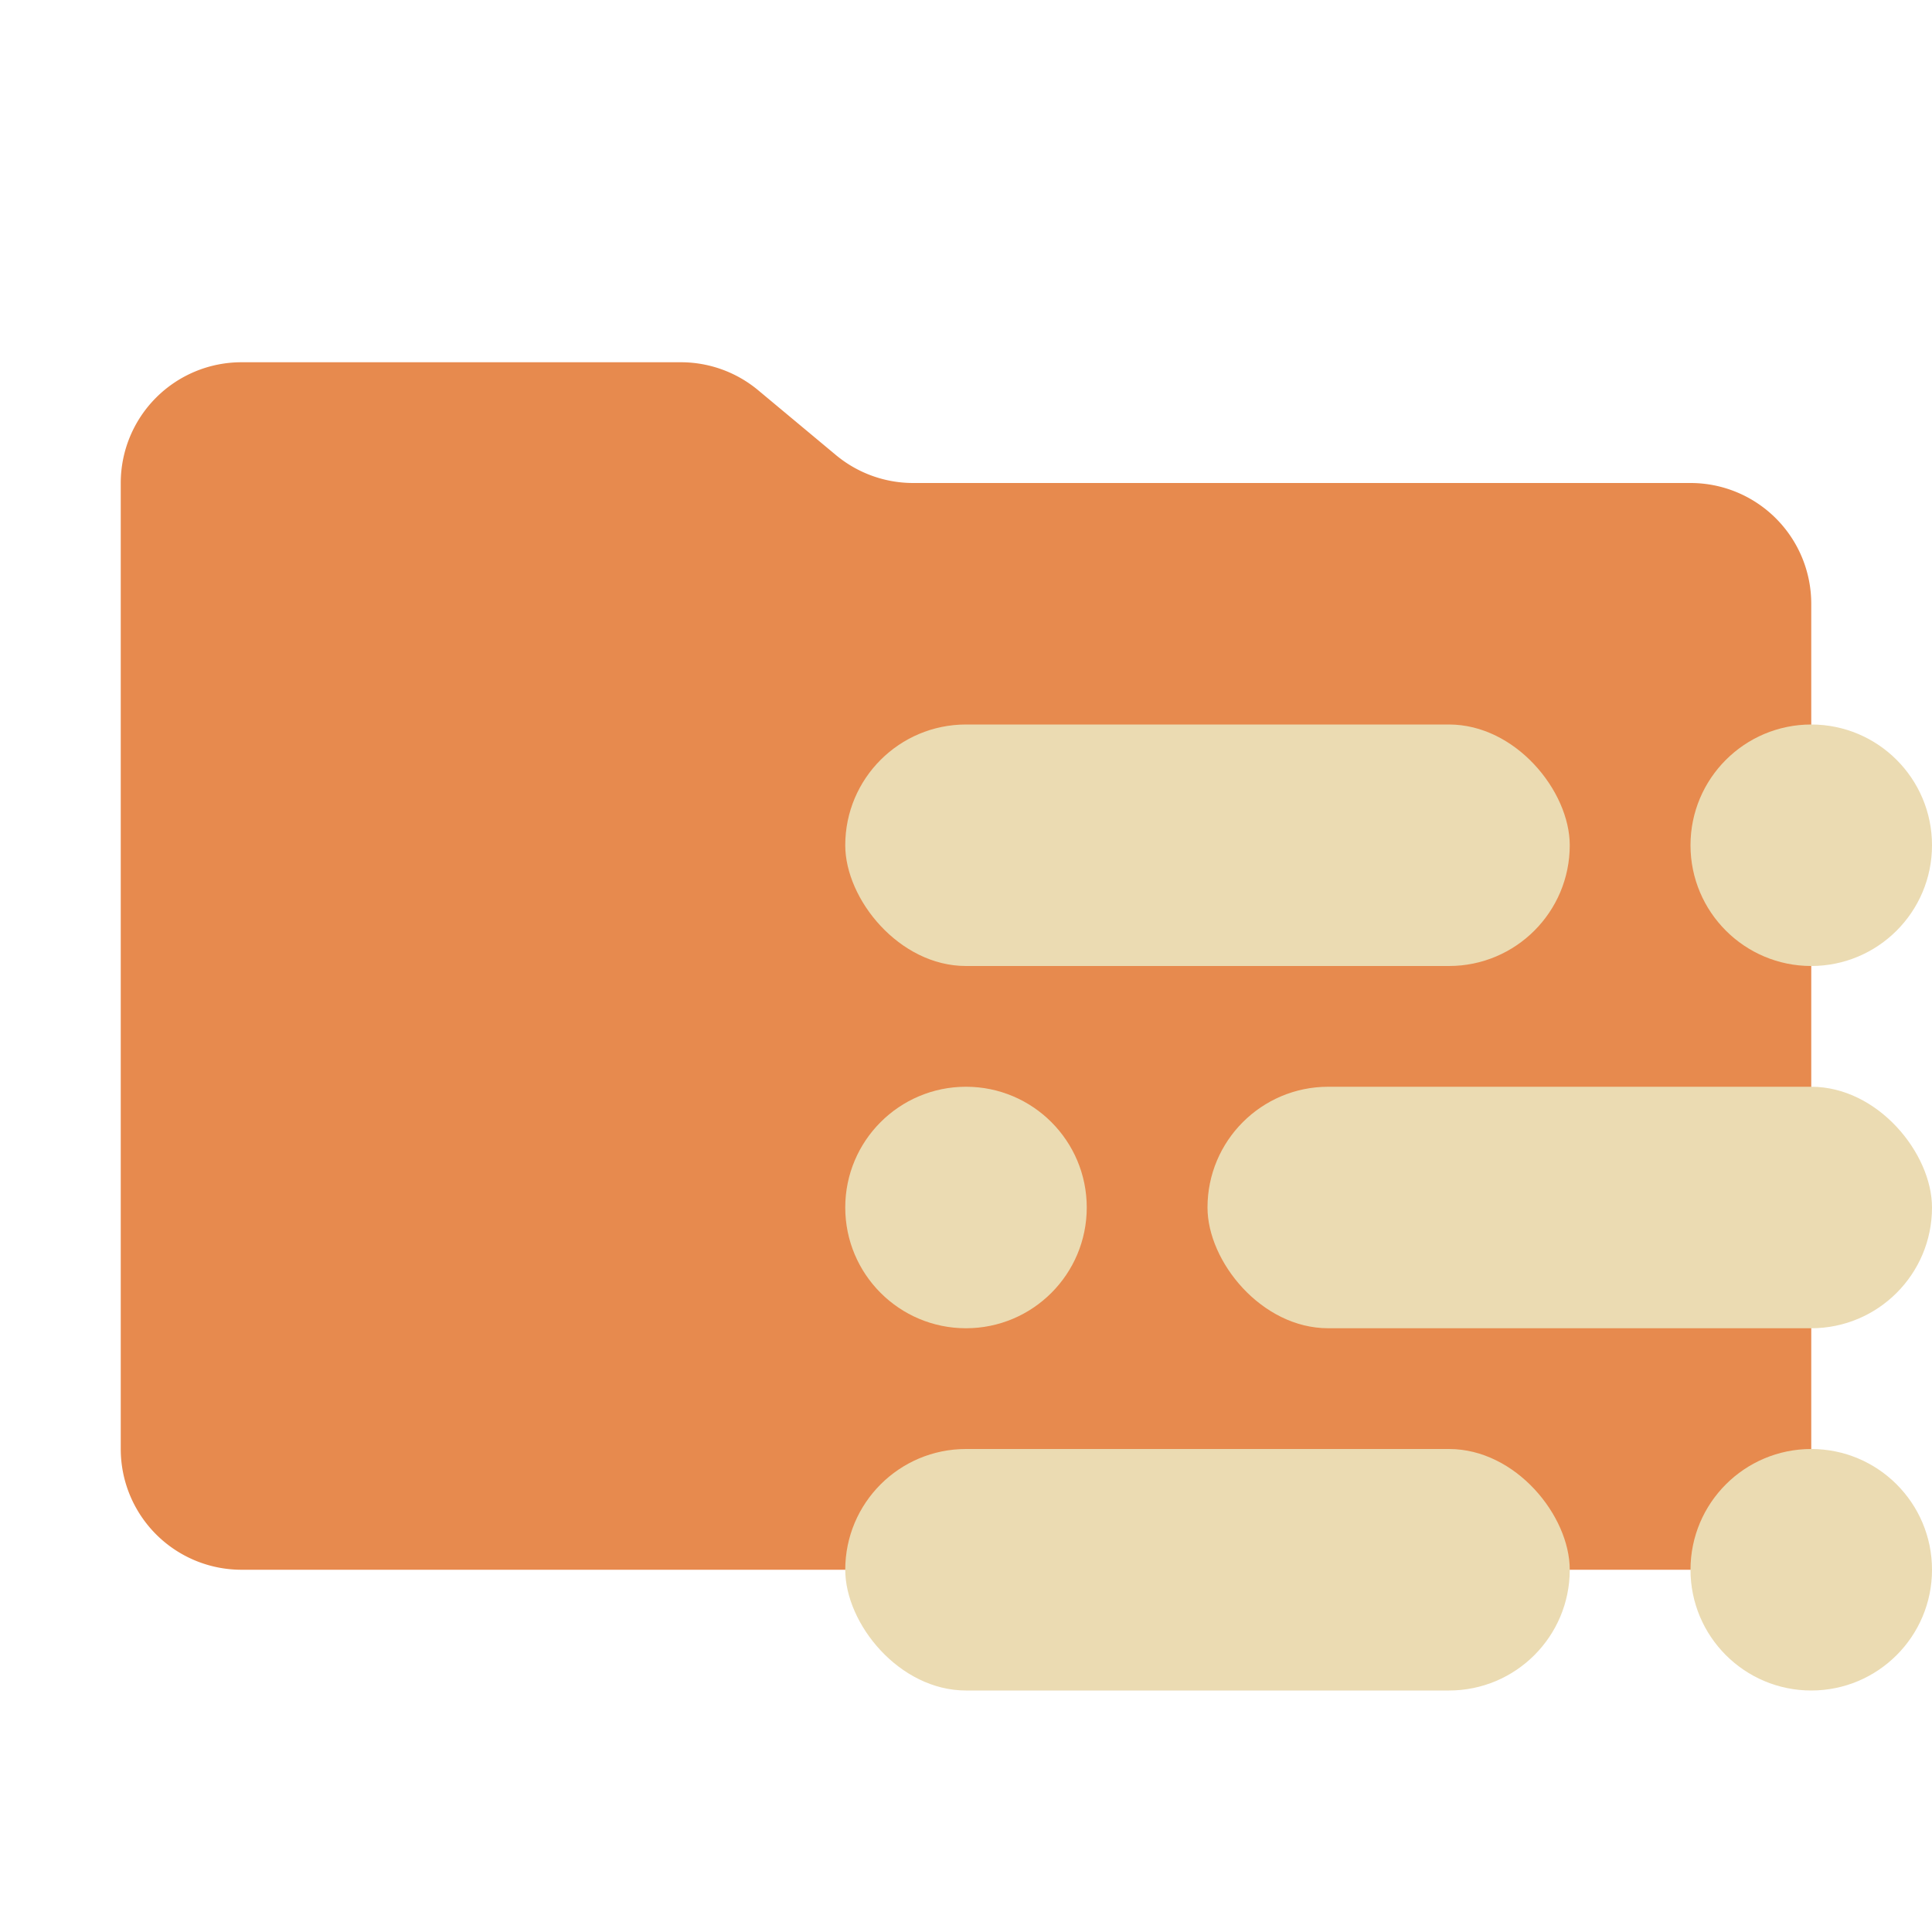 <svg xmlns="http://www.w3.org/2000/svg" viewBox="0 0 32 32">
  <path d="M13.844,7.536l-1.287-1.073A2,2,0,0,0,11.276,6H4A2,2,0,0,0,2,8V24a2,2,0,0,0,2,2H28a2,2,0,0,0,2-2V10a2,2,0,0,0-2-2H15.124A2,2,0,0,1,13.844,7.536Z" style="fill: #e78a4e"/>
  <g>
    <rect x="14" y="24" width="12" height="4" rx="2" style="fill: #ebdbb2"/>
    <rect x="20" y="18" width="12" height="4" rx="2" style="fill: #ebdbb2"/>
    <rect x="14" y="12" width="12" height="4" rx="2" style="fill: #ebdbb2"/>
    <circle cx="30" cy="26" r="2" style="fill: #ebdbb2"/>
    <circle cx="16" cy="20" r="2" style="fill: #ebdbb2"/>
    <circle cx="30" cy="14" r="2" style="fill: #ebdbb2"/>
  </g>
</svg>
